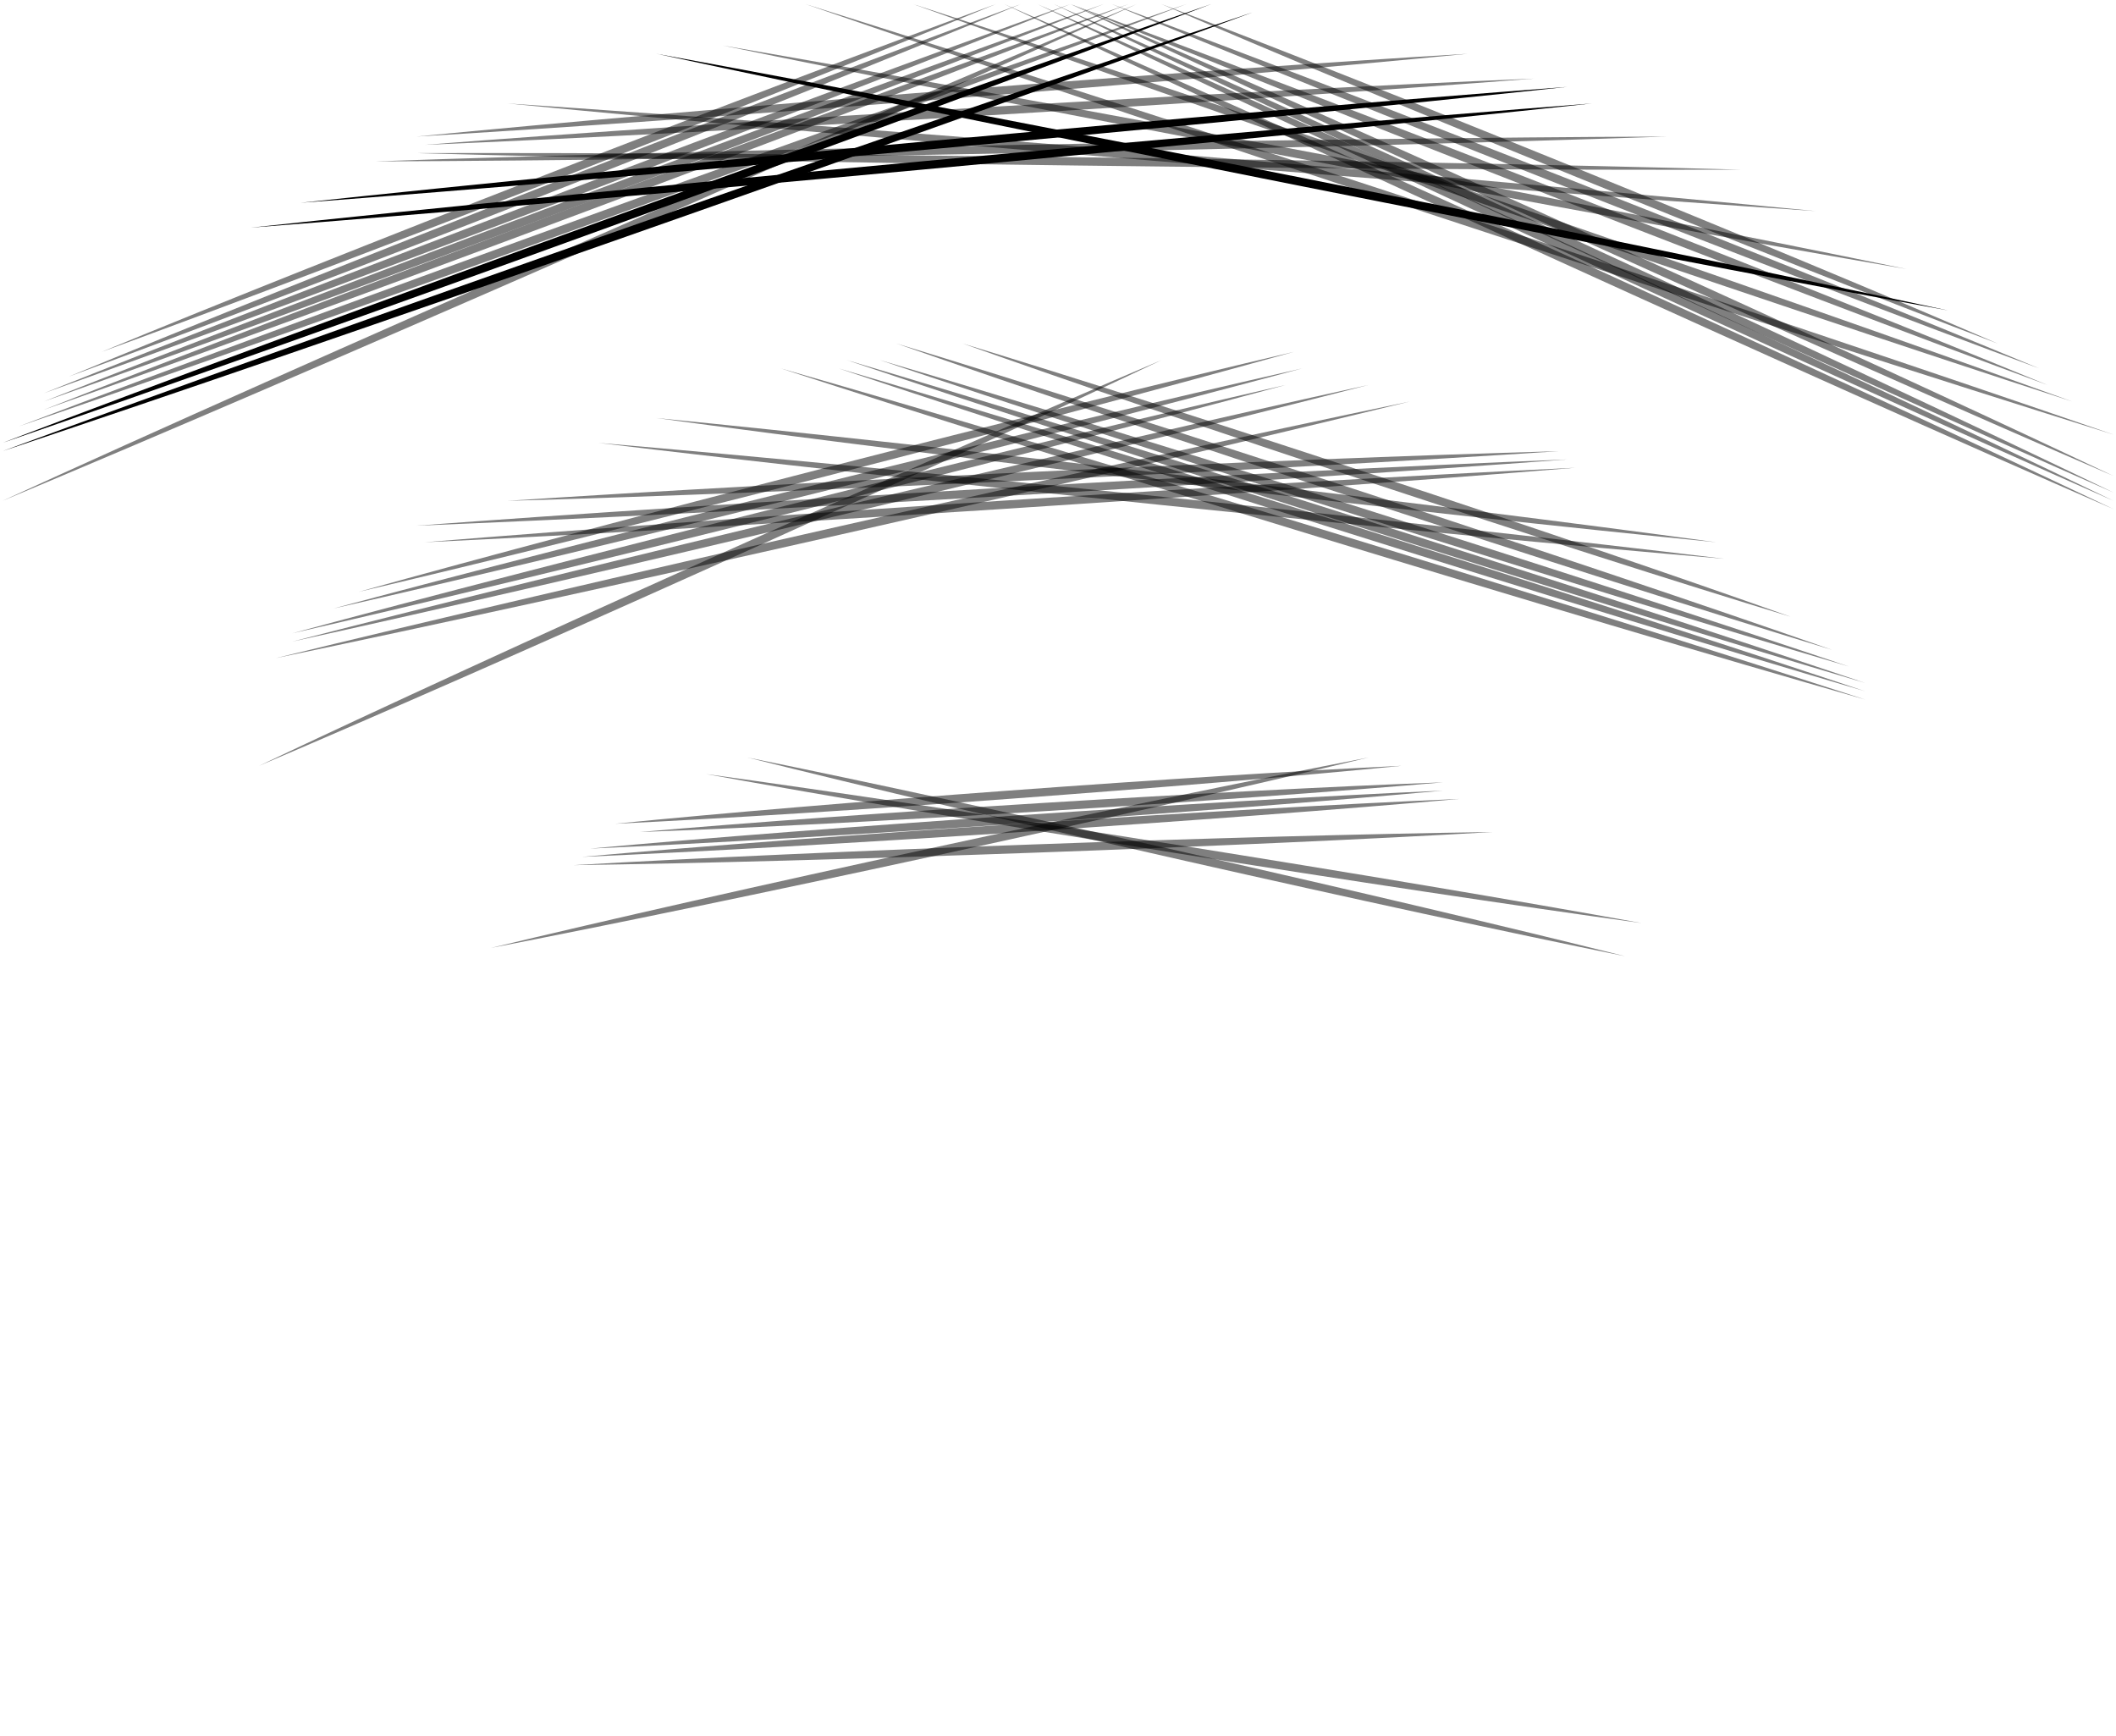 <?xml version="1.0" encoding="utf-8"?>
<svg version="1.1" id="Layer_1" xmlns="http://www.w3.org/2000/svg" xmlns:xlink="http://www.w3.org/1999/xlink" x="0px" y="0px"
	 viewBox="0 0 5011.389 4110.461" enable-background="new 0 0 5011.389 4110.461" xml:space="preserve">
<g>
	<path id="_x1_" fill="0.502" d="M593.953,539.108C1437.484,448,2914.226,311.023,3770.424,244.99C2914.896,337.478,1438.109,473.921,593.953,539.108Z"/>
	<path id="_x2_" fill="0.502" d="M4613.561,735.186C3797.517,586.225,2375.396,303.867,1554.738,127.343C2382.307,278.323,3804.335,561.206,4613.561,735.186Z"/>
	<path id="_x3_" fill="0.502" d="M5.718,1068.52C788.83,779.93,2165.213,296.575,2966.502,29.304C2172.34,322.055,795.723,804.926,5.718,1068.52Z"/>
	<path id="_x4_" fill="0.502" d="M711.6,480.284C1508.299,394.381,2903.001,266.522,3711.6,205.774C2903.683,292.972,1508.906,420.303,711.6,480.284Z"/>
	<path id="_x5_" fill="0.502" d="M2868.463,9.696C2111.527,298.25,780.675,781.621,5.718,1048.912C773.331,756.199,2104.345,273.336,2868.463,9.696Z"/>
	<path id="_x6_" opacity="0.502" d="M4299.835,499.892C3474.89,445.008,2034.585,326.743,1201.796,244.99C2038.451,300.569,3478.744,419.37,4299.835,499.892Z"/>
	<path id="_x7_" opacity="0.502" d="M1005.718,1284.206C1729.734,1224.352,2996.821,1142.071,3731.208,1107.735C2996.867,1168.527,1729.73,1250.273,1005.718,1284.206Z"/>
	<path id="_x8_" opacity="0.502" d="M1711.6,107.735C2459.657,235.801,3763.256,481.689,4515.521,637.147C3756.721,507.328,2453.192,260.903,1711.6,107.735Z"/>
	<path id="_x9_" opacity="0.502" d="M5005.718,1029.304C4177.706,770.426,2737.353,296.636,1907.678,9.696C2747.362,272.136,4187.588,746.444,5005.718,1029.304Z"/>
	<path id="_x10" opacity="0.502" d="M4084.149,1323.422C3373.668,1263.3,2133.889,1135.918,1417.482,1048.912C2138.044,1109.803,3377.783,1237.719,4084.149,1323.422Z"/>
	<path id="_x11" opacity="0.502" d="M652.777,1558.716C1364.339,1384.43,2613.16,1101.605,3339.051,950.873C2615.969,1128.067,1366.971,1410.328,652.777,1558.716Z"/>
	<path id="_x12" opacity="0.502" d="M2809.639,9.696C2078.714,287.842,793.503,752.96,44.933,1009.696C786.115,727.556,2071.553,262.924,2809.639,9.696Z"/>
	<path id="_x13" opacity="0.502" d="M2162.581,9.696C2896.863,247.761,4173.156,685.095,4907.679,950.872C4163.013,709.529,2886.878,271.686,2162.581,9.696Z"/>
	<path id="_x14" opacity="0.502" d="M103.757,970.481C782.305,702.849,1976.385,255.951,2672.384,9.696C1984.228,281.208,789.937,727.612,103.757,970.481Z"/>
	<path id="_x15" opacity="0.502" d="M986.11,1244.99C1710.234,1190.344,2977.304,1117.18,3711.6,1088.127C2977.288,1143.627,1710.141,1216.261,986.11,1244.99Z"/>

	<path id="_x16" opacity="0.502" d="M3946.894,323.422C3133.631,352.012,1711.563,379.599,888.07,382.245C1712.784,353.168,3134.896,326.114,3946.894,323.422Z"/>
	<path id="_x17" opacity="0.502" d="M1848.855,872.441C2535.762,1068.645,3730.012,1433.052,4417.482,1656.755C3720.754,1457.833,2526.641,1092.906,1848.855,872.441Z"/>
	<path id="_x18" opacity="0.502" d="M3241.012,911.657C2566.079,1085.914,1381.066,1368.739,691.992,1519.5C1376.516,1342.68,2561.662,1060.375,3241.012,911.657Z"/>
	<path id="_x19" opacity="0.502" d="M3633.169,186.167C2935.154,240.811,1713.652,313.975,1005.718,343.03C1715.039,287.416,2936.625,214.836,3633.169,186.167Z"/>
	<path id="_x20" opacity="0.502" d="M1358.659,2048.912C1937.071,2015.111,2948.914,1978.411,3535.129,1970.481C2948.513,2004.845,1936.626,2041.011,1358.659,2048.912Z"/>
	<path id="_x21" opacity="0.502" d="M1201.796,1186.167C1863.461,1141.944,3021.158,1087.011,3691.992,1068.52C3020.895,1113.457,1863.151,1167.855,1201.796,1186.167Z"/>
	<path id="_x22" opacity="0.502" d="M2613.561,9.696C1950.578,272.144,783.851,709.921,103.757,950.873C776.097,684.63,1943.077,247.33,2613.561,9.696Z"/>
	<path id="_x23" opacity="0.502" d="M3888.071,2186.167C3296.726,2105.083,2266.605,1941.233,1672.385,1833.226C2272.136,1915.378,3302.196,2079.76,3888.071,2186.167Z"/>
	<path id="_x24" opacity="0.502" d="M1986.11,872.441C2636.641,1063.47,3767.078,1418.76,4417.483,1637.147C3757.76,1443.507,2627.462,1087.701,1986.11,872.441Z"/>
	<path id="_x25" opacity="0.502" d="M4064.541,1284.206C3395.515,1218.842,2228.661,1082.341,1554.737,990.088C2234.593,1056.426,3401.423,1193.516,4064.541,1284.206Z"/>
	<path id="_x26" opacity="0.502" d="M103.757,931.265C745.818,674.055,1876.113,245.383,2535.129,9.696C1884.046,270.611,753.568,698.782,103.757,931.265Z"/>
	<path id="_x27" opacity="0.502" d="M986.11,362.637C1820.62,360.12,3279.133,378.111,4123.365,401.853C3277.07,404.49,1818.506,385.964,986.11,362.637Z"/>
	<path id="_x28" opacity="0.502" d="M3456.698,1892.049C2904.78,1941.473,1938.521,2005.522,1378.266,2029.304C1937.963,1979.099,2904.281,1915.581,3456.698,1892.049Z"/>
	<path id="_x29" opacity="0.502" d="M2378.267,9.696C3082.401,316.008,4304.05,871.87,5005.718,1205.775C4291.594,895.208,3070.181,338.868,2378.267,9.696Z"/>
	<path id="_x30" opacity="0.502" d="M2005.718,852.834C2648.725,1043.18,3770.118,1398.395,4417.483,1617.54C3763.01,1423.887,2641.842,1068.085,2005.718,852.834Z"/>
	<path id="_x31" opacity="0.502" d="M2456.698,9.696C3140.004,310.808,4325.141,857.529,5005.718,1186.167C4312.59,880.818,3127.641,333.59,2456.698,9.696Z"/>
	<path id="_x32" opacity="0.502" d="M790.031,1441.069C1397.072,1277.265,2463.555,1012.677,3084.149,872.440C2468.589,1038.631,1401.944,1302.709,790.031,1441.069Z"/>
	<path id="_x33" opacity="0.502" d="M4848.855,911.657C4228.769,683.827,3153.05,264.732,2535.129,9.696C3164.073,240.691,4239.626,660.296,4848.855,911.657Z"/>
	<path id="_x34" opacity="0.502" d="M162.581,892.049C757.583,645.317,1805.816,234.884,2417.482,9.696C1814.047,260.016,765.6,669.957,162.581,892.049Z"/>
	<path id="_x35" opacity="0.502" d="M3417.482,1872.441C2881.244,1921.862,1942.331,1985.912,1397.874,2009.696C1941.759,1959.486,2880.727,1895.972,3417.482,1872.441Z"/>
	<path id="_x36" opacity="0.502" d="M4378.267,1578.324C3764.237,1397.724,2697.613,1060.666,2084.149,852.834C2706.964,1035.93,3773.444,1373.506,4378.267,1578.324Z"/>
	<path id="_x37" opacity="0.502" d="M3476.306,127.343C2817.396,192.168,1659.68,283.658,986.11,323.422C1656.784,257.355,2814.547,166.492,3476.306,127.343Z"/>
	<path id="_x38" opacity="0.502" d="M2495.914,9.696C3168.839,305.614,4335.779,843.239,5005.718,1166.559C4323.274,866.546,3156.547,328.434,2495.914,9.696Z"/>
	<path id="_x39" opacity="0.502" d="M2123.365,813.618C2715.483,993.90,3745.6,1330.916,4339.052,1539.108C3737.255,1355.967,2707.252,1018.395,2123.365,813.618Z"/>
	<path id="_x40" opacity="0.502" d="M3417.482,1852.833C2913.391,1896.963,2029.16,1951.945,1515.521,1970.48C2027.754,1925.554,2912.021,1871.156,3417.482,1852.833Z"/>
	<path id="_x41" opacity="0.502" d="M5005.718,1127.343C4343.314,841.896,3194.61,322.506,2535.129,9.696C3207.007,299.134,4355.483,819.011,5005.718,1127.343Z"/>
	<path id="_x42" opacity="0.502" d="M3319.443,1813.618C2825.893,1862.945,1959.897,1927.041,1456.698,1950.873C1958.197,1900.667,2824.236,1837.153,3319.443,1813.618Z"/>
	<path id="_x43" opacity="0.502" d="M2633.169,9.696C3221.974,227.1,4243.039,627.977,4829.246,872.441C4232.023,652.018,3211.149,250.64,2633.169,9.696Z"/>
	<path id="_x44" opacity="0.502" d="M2691.992,9.696C1982.809,334.422,734.049,881.587,5.718,1186.167C725.037,856.708,1974.038,310.026,2691.992,9.696Z"/>
	<path id="_x45" opacity="0.502" d="M691.992,1499.892C1314.657,1330.878,2408.488,1057.176,3044.933,911.657C2413.534,1083.129,1319.54,1356.323,691.992,1499.892Z"/>
	<path id="_x46" opacity="0.502" d="M2280.228,813.618C2804.789,973.113,3716.47,1273.666,4241.012,1460.677C3707.956,1298.686,2796.451,997.575,2280.228,813.618Z"/>
	<path id="_x47" opacity="0.502" d="M241.012,833.226C799.492,602.147,1783.93,219.052,2358.659,9.696C1791.134,244.609,806.456,627.164,241.012,833.226Z"/>
	<path id="_x48" opacity="0.502" d="M3848.855,2264.598C3293.197,2152.066,2326.868,1933.518,1770.424,1794.01C2333.911,1908.043,3300.139,2127.114,3848.855,2264.598Z"/>
	<path id="_x49" opacity="0.502" d="M848.855,1401.853C1434.932,1238.076,2464.959,973.487,3064.541,833.225C2470.153,999.413,1439.974,1263.487,848.855,1401.853Z"/>
	<path id="_x50" opacity="0.502" d="M613.561,1813.618C1176.68,1546.275,2170.21,1099.382,2750.816,852.834C2178.616,1124.58,1184.811,1570.953,613.561,1813.618Z"/>
	<path id="_x51" opacity="0.502" d="M2750.816,9.696C3281.368,211.121,4202.198,584.612,4731.208,813.618C4192.034,609.01,3271.434,234.978,2750.816,9.696Z"/>
	<path id="_x52" opacity="0.502" d="M1162.581,2244.99C1712.634,2112.388,2678.859,1902.493,3241.012,1794.00C2683.163,1928.577,1716.81,2137.952,1162.581,2244.99Z"/>
</g>
</svg>